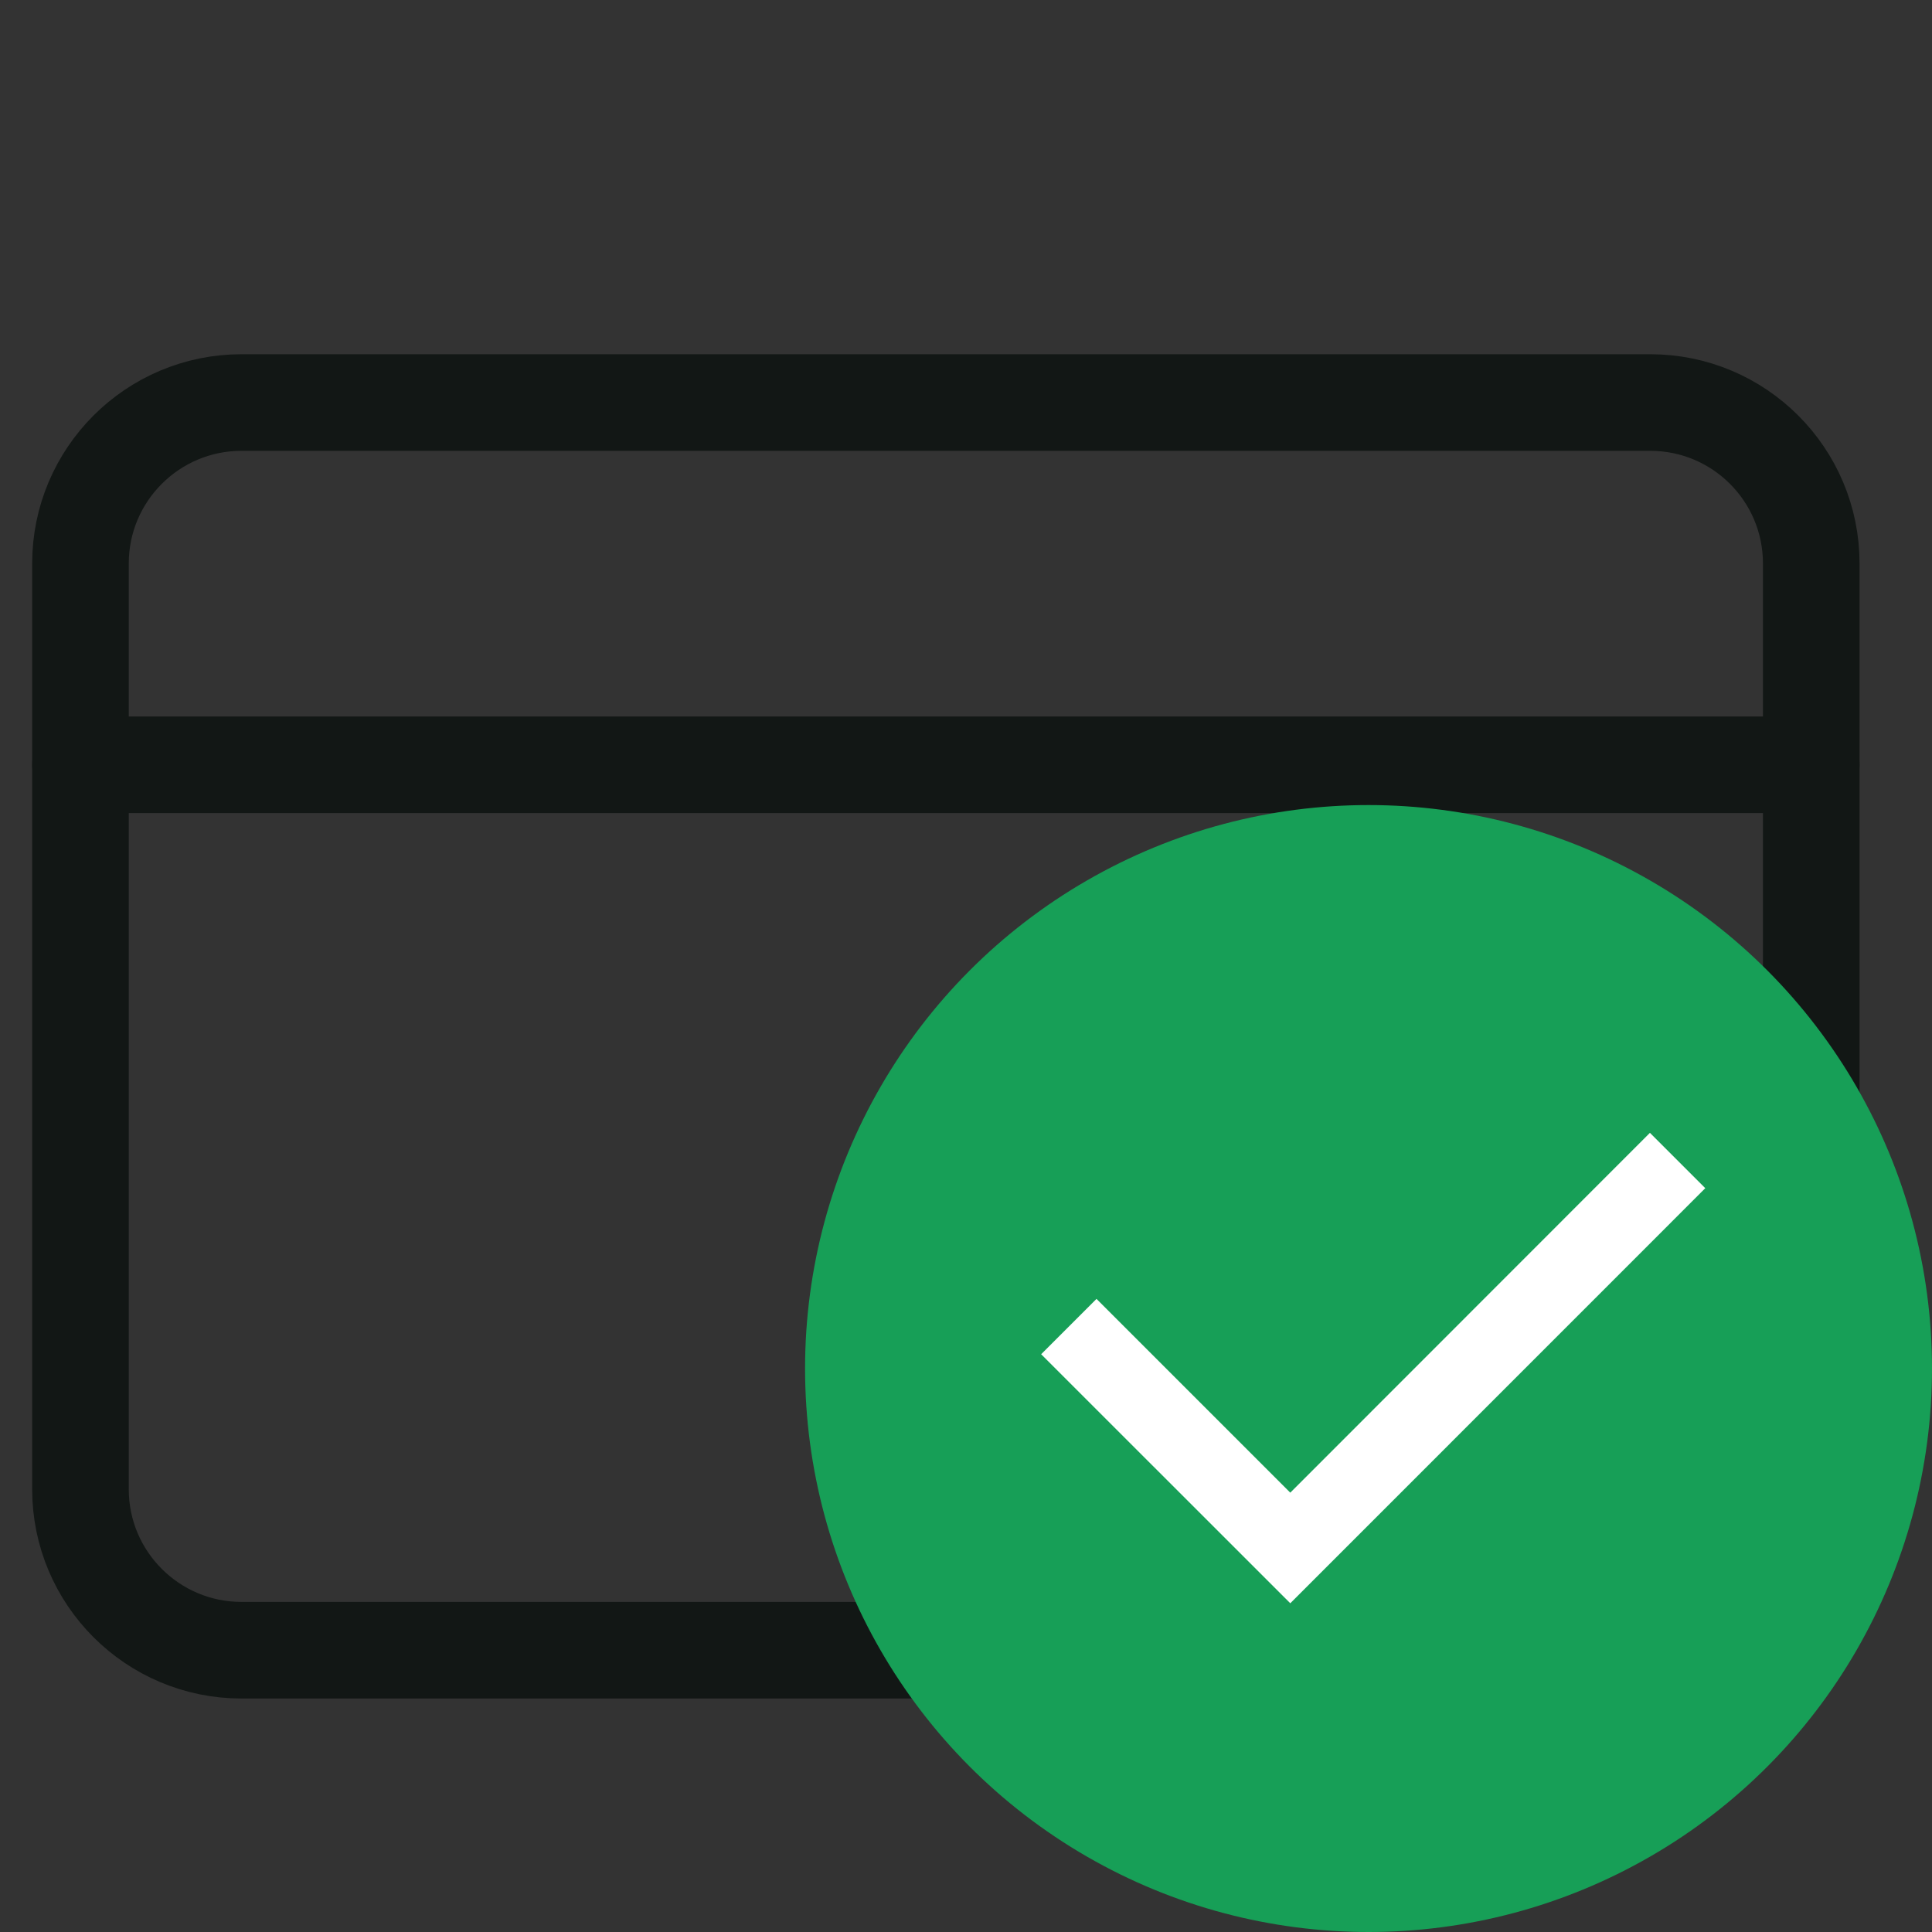 <svg width="20" height="20" viewBox="0 0 20 20" fill="none" xmlns="http://www.w3.org/2000/svg">
<rect x="0" y="0" width="20" height="20" fill="#333333" stroke="none"/>
<path d="M17.083 17.083H2.5C1.58 17.083 0.833 16.337 0.833 15.417V5.833C0.833 4.913 1.58 4.167 2.5 4.167H17.083C18.004 4.167 18.75 4.913 18.75 5.833V15.417C18.75 16.337 18.004 17.083 17.083 17.083Z" stroke="#121715" stroke-miterlimit="10" stroke-linecap="round"/>
<path d="M0.833 7.917H18.75" stroke="#121715" stroke-miterlimit="10" stroke-linecap="round"/>
<path d="M10 13.334H16.25" stroke="#121715" stroke-miterlimit="10" stroke-linecap="round"/>
<circle cx="14.167" cy="14.167" r="5.833" fill="#179F57"/>
<path d="M13.357 15.452L17.08 11.727L17.653 12.3L13.357 16.597L10.778 14.019L11.351 13.446L13.357 15.452Z" fill="white"/>
</svg>
